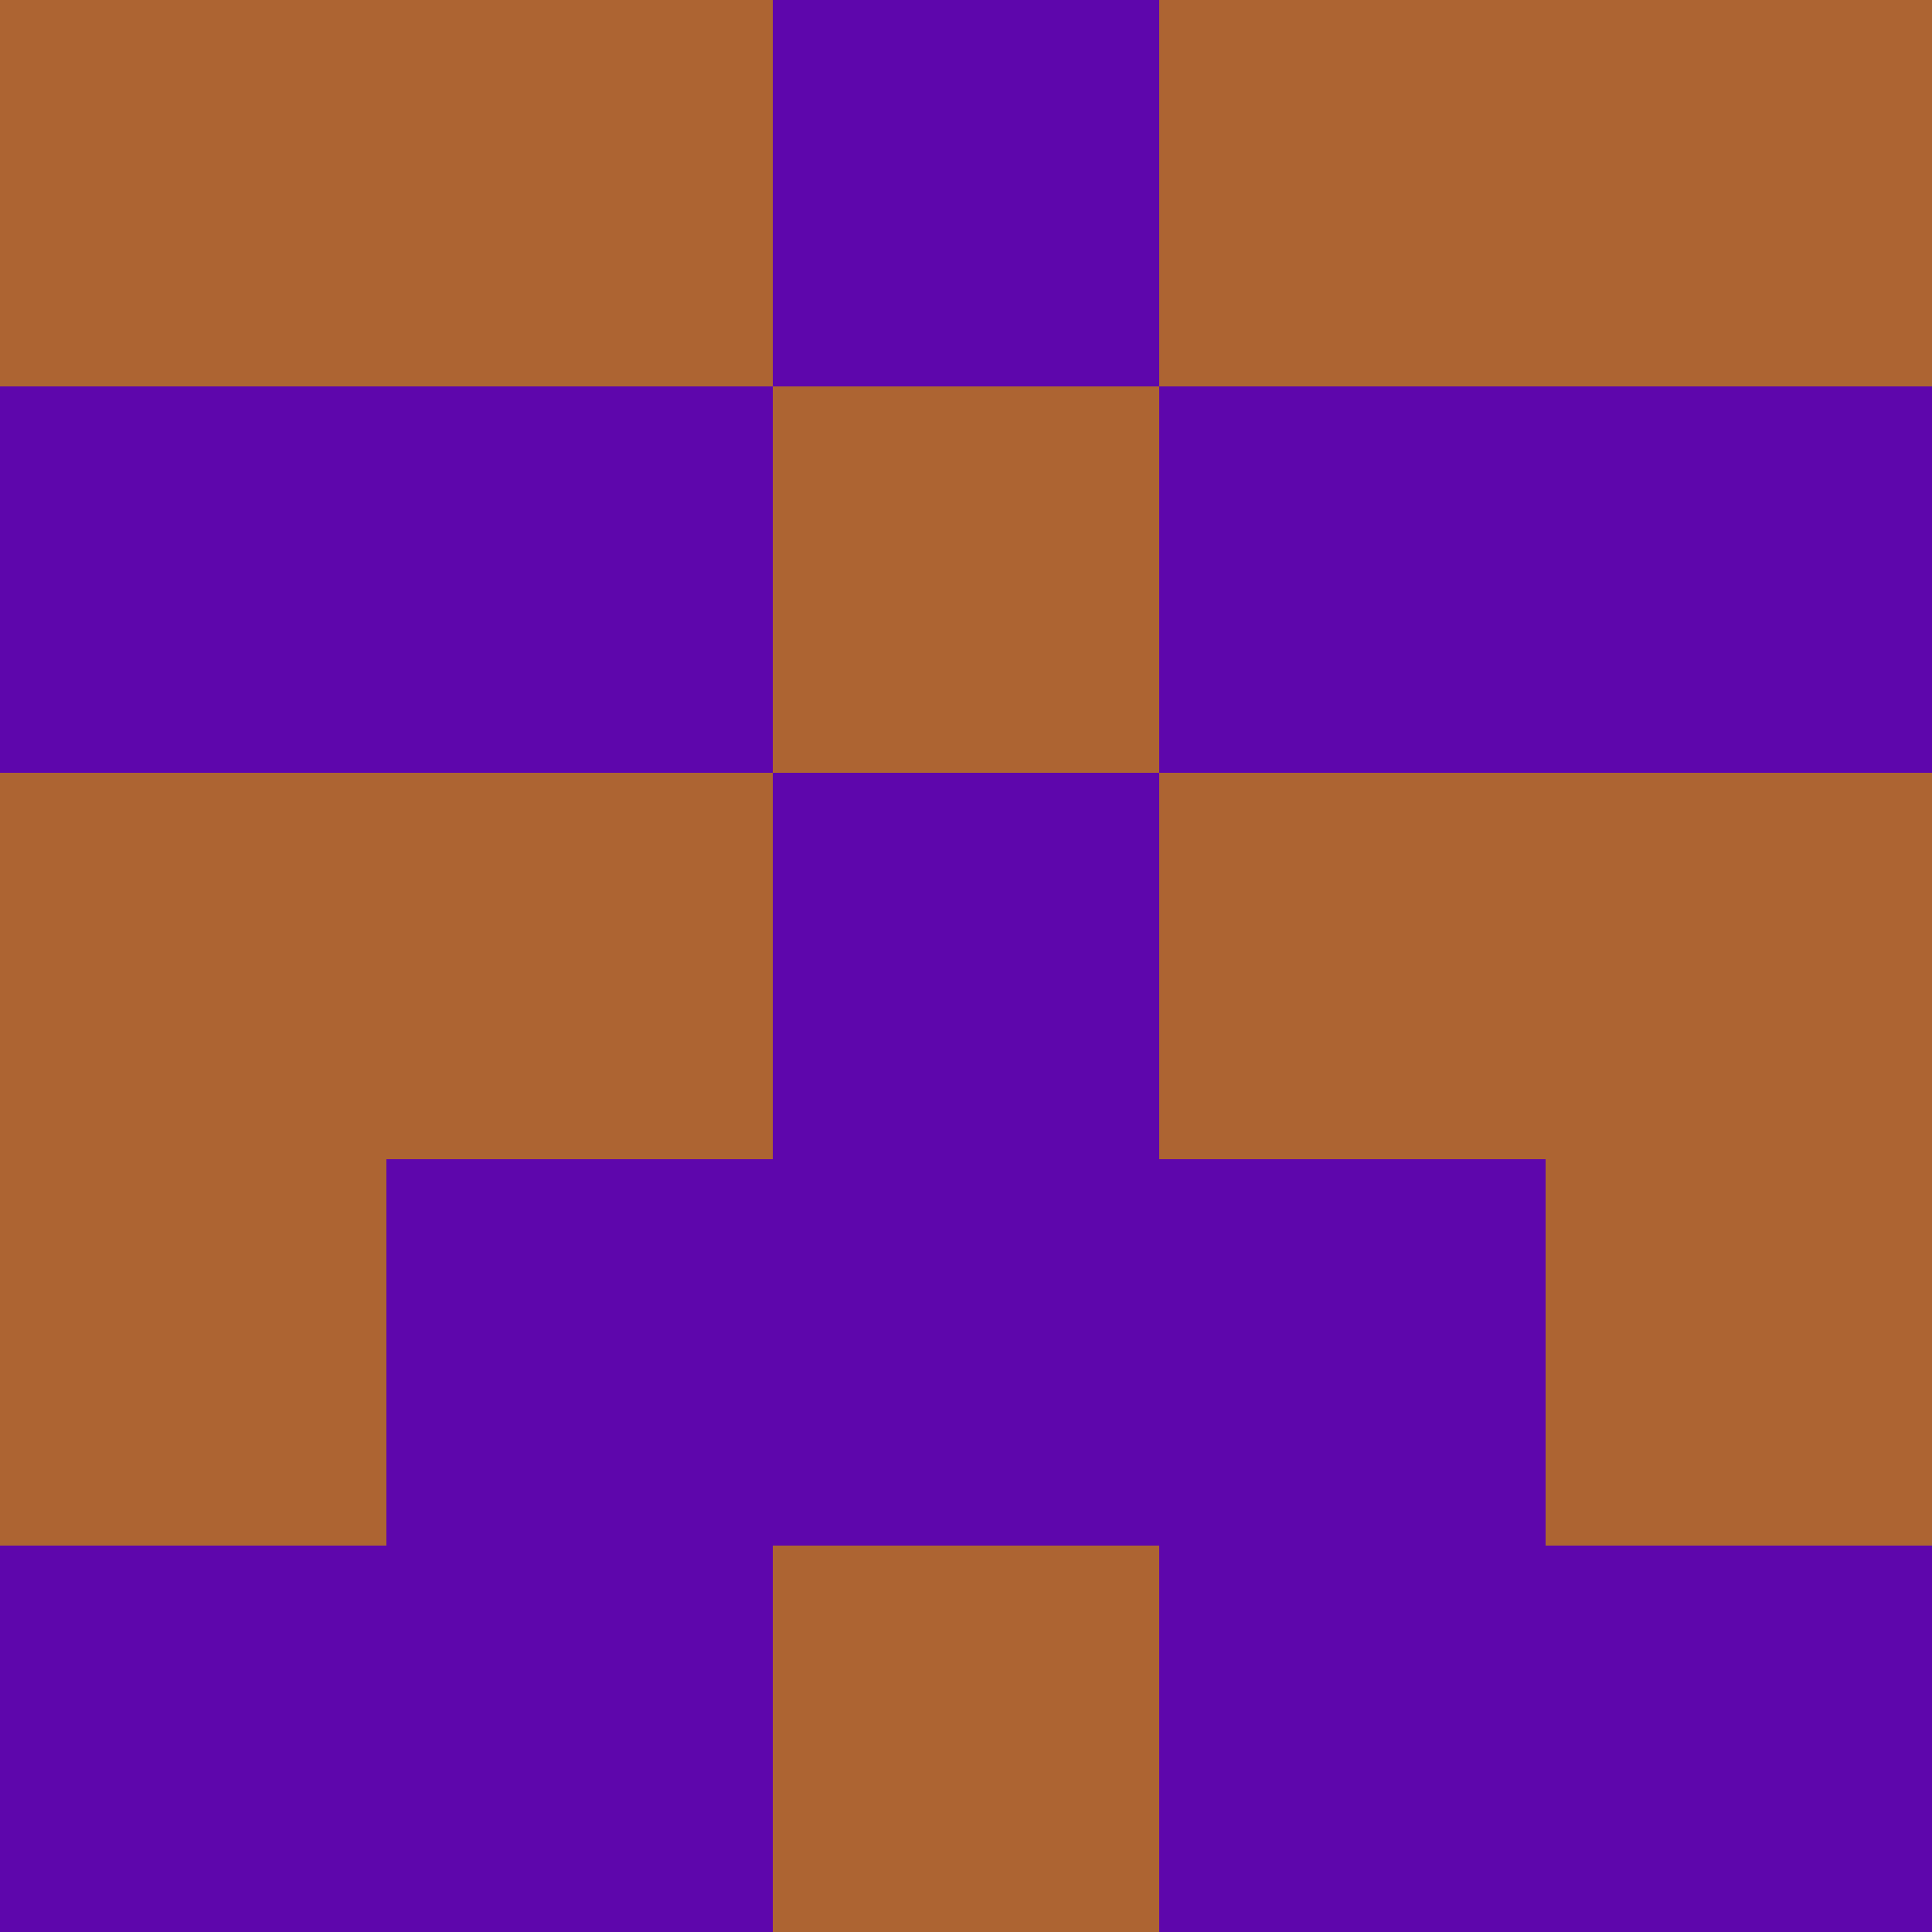 <?xml version="1.0" encoding="utf-8"?>
<!DOCTYPE svg PUBLIC "-//W3C//DTD SVG 20010904//EN"
        "http://www.w3.org/TR/2001/REC-SVG-20010904/DTD/svg10.dtd">

<svg viewBox="0 0 5 5"
     xmlns="http://www.w3.org/2000/svg"
     xmlns:xlink="http://www.w3.org/1999/xlink">

            <rect x ="0" y="0"
          width="1" height="1"
          fill="#AD6432"></rect>
        <rect x ="4" y="0"
          width="1" height="1"
          fill="#AD6432"></rect>
        <rect x ="1" y="0"
          width="1" height="1"
          fill="#AD6432"></rect>
        <rect x ="3" y="0"
          width="1" height="1"
          fill="#AD6432"></rect>
        <rect x ="2" y="0"
          width="1" height="1"
          fill="#5E06AC"></rect>
                <rect x ="0" y="1"
          width="1" height="1"
          fill="#5E06AC"></rect>
        <rect x ="4" y="1"
          width="1" height="1"
          fill="#5E06AC"></rect>
        <rect x ="1" y="1"
          width="1" height="1"
          fill="#5E06AC"></rect>
        <rect x ="3" y="1"
          width="1" height="1"
          fill="#5E06AC"></rect>
        <rect x ="2" y="1"
          width="1" height="1"
          fill="#AD6432"></rect>
                <rect x ="0" y="2"
          width="1" height="1"
          fill="#AD6432"></rect>
        <rect x ="4" y="2"
          width="1" height="1"
          fill="#AD6432"></rect>
        <rect x ="1" y="2"
          width="1" height="1"
          fill="#AD6432"></rect>
        <rect x ="3" y="2"
          width="1" height="1"
          fill="#AD6432"></rect>
        <rect x ="2" y="2"
          width="1" height="1"
          fill="#5E06AC"></rect>
                <rect x ="0" y="3"
          width="1" height="1"
          fill="#AD6432"></rect>
        <rect x ="4" y="3"
          width="1" height="1"
          fill="#AD6432"></rect>
        <rect x ="1" y="3"
          width="1" height="1"
          fill="#5E06AC"></rect>
        <rect x ="3" y="3"
          width="1" height="1"
          fill="#5E06AC"></rect>
        <rect x ="2" y="3"
          width="1" height="1"
          fill="#5E06AC"></rect>
                <rect x ="0" y="4"
          width="1" height="1"
          fill="#5E06AC"></rect>
        <rect x ="4" y="4"
          width="1" height="1"
          fill="#5E06AC"></rect>
        <rect x ="1" y="4"
          width="1" height="1"
          fill="#5E06AC"></rect>
        <rect x ="3" y="4"
          width="1" height="1"
          fill="#5E06AC"></rect>
        <rect x ="2" y="4"
          width="1" height="1"
          fill="#AD6432"></rect>
        </svg>

